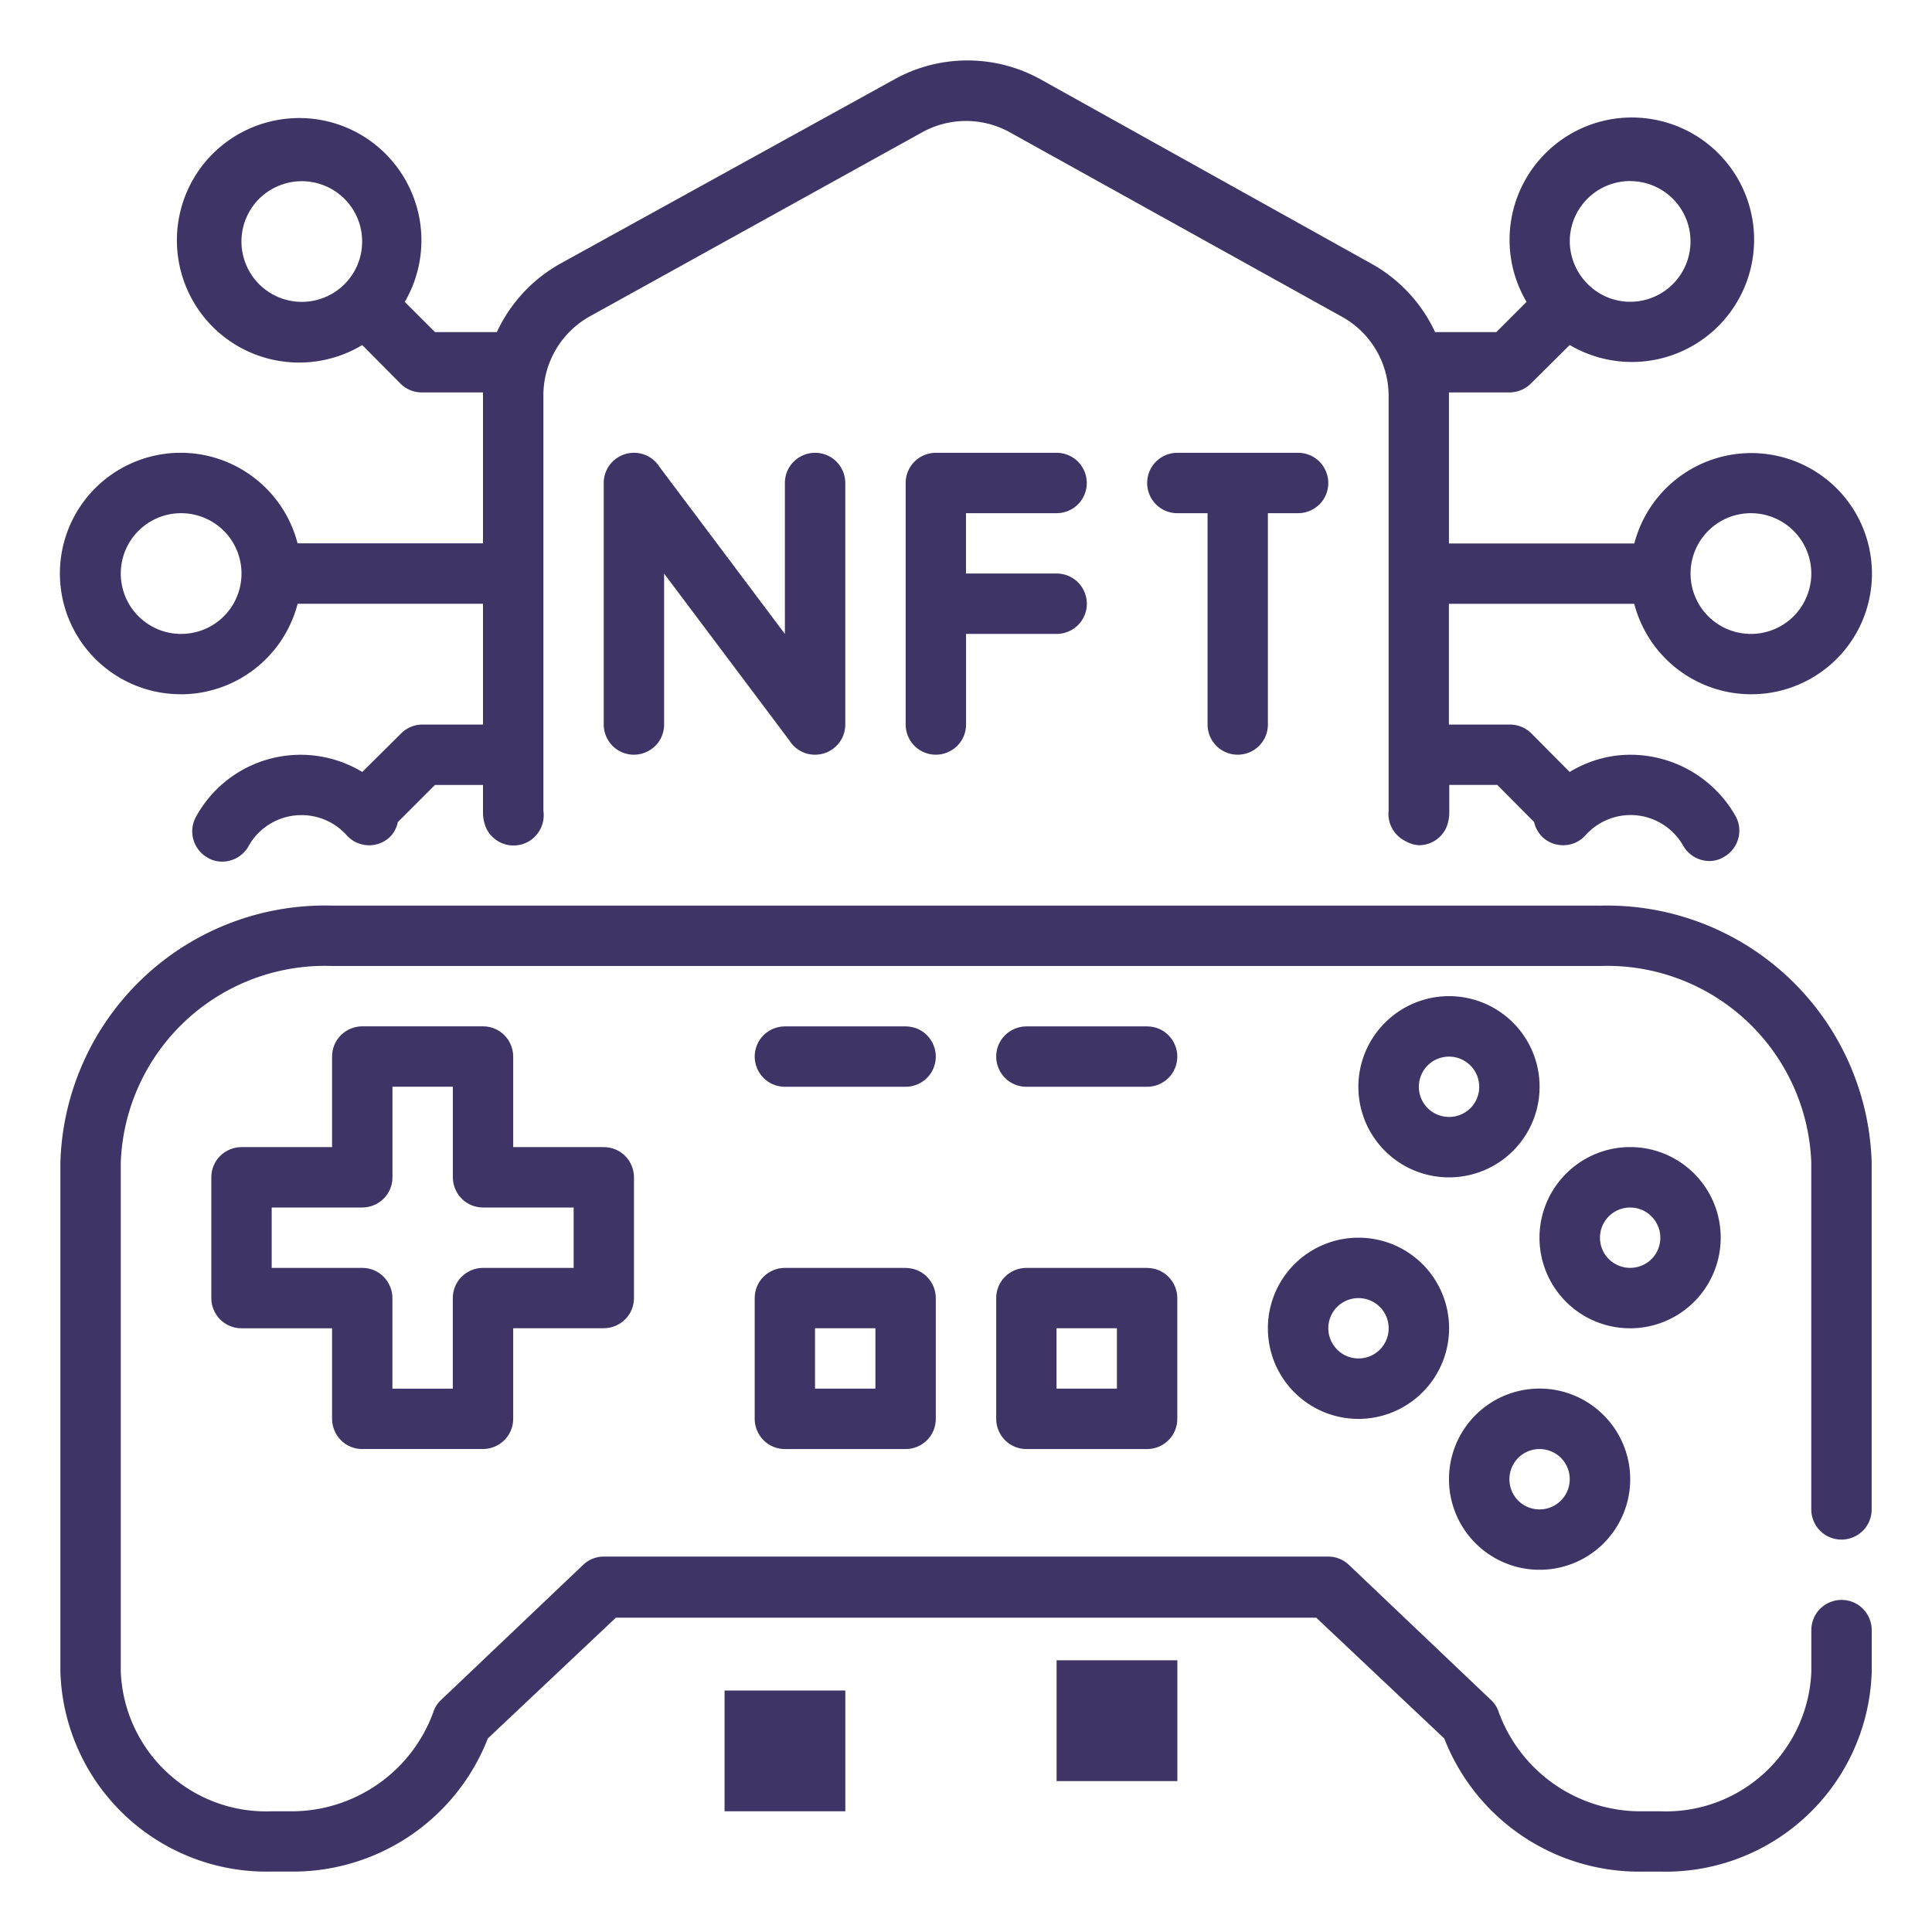 <svg xmlns="http://www.w3.org/2000/svg" xmlns:xlink="http://www.w3.org/1999/xlink" width="35" height="35" fill="none" xmlns:v="https://vecta.io/nano"><g fill="#3e3465"><path d="M14.766 13.672a.55.55 0 0 0 .387-.16c.103-.102.16-.242.16-.387V8.75a.55.55 0 0 0-.16-.387c-.102-.103-.242-.16-.387-.16a.55.55 0 0 0-.387.16c-.103.102-.16.242-.16.387v2.734l-2.27-3.024c-.049-.079-.118-.144-.199-.189a.55.55 0 0 0-.653.092c-.103.102-.16.242-.16.387v4.375a.55.55 0 0 0 .16.387c.102.103.242.16.387.16a.55.55 0 0 0 .387-.16c.103-.102.16-.242.16-.387v-2.734l2.27 3.024c.049.079.118.144.199.189s.173.069.266.068zm4.375-4.375a.55.55 0 0 0 .387-.16c.103-.102.16-.242.16-.387a.55.55 0 0 0-.16-.387c-.102-.103-.242-.16-.387-.16h-2.187a.55.55 0 0 0-.387.16c-.103.102-.16.242-.16.387v4.375a.55.55 0 0 0 .16.387c.102.103.242.16.387.16a.55.55 0 0 0 .387-.16c.103-.102.16-.242.16-.387v-1.641h1.641a.55.55 0 0 0 .387-.16c.103-.102.16-.242.16-.387a.55.55 0 0 0-.16-.387c-.102-.103-.242-.16-.387-.16H17.5V9.297h1.641zm3.281 4.375a.55.55 0 0 0 .387-.16c.103-.102.16-.242.16-.387V9.297h.547a.55.55 0 0 0 .387-.16c.103-.102.16-.242.16-.387a.55.55 0 0 0-.16-.387c-.102-.103-.242-.16-.387-.16h-2.187a.55.55 0 0 0-.387.16c-.103.102-.16.242-.16.387a.55.55 0 0 0 .16.387c.102.103.242.16.387.16h.547v3.828a.55.55 0 0 0 .16.387c.102.103.242.16.387.16zm6.562 2.734H6.016c-1.268-.034-2.499.436-3.421 1.307a4.8 4.8 0 0 0-1.501 3.341v9.231c.03.987.45 1.922 1.167 2.6s1.674 1.045 2.661 1.02h.312a3.79 3.79 0 0 0 3.604-2.412l2.319-2.187h12.688l2.319 2.188a3.79 3.79 0 0 0 3.604 2.412h.312c.987.025 1.944-.342 2.661-1.02s1.137-1.613 1.167-2.6v-.755a.55.55 0 0 0-.16-.387c-.102-.103-.242-.16-.387-.16a.55.55 0 0 0-.387.16c-.103.102-.16.242-.16.387v.755a2.64 2.64 0 0 1-.845 1.829c-.513.474-1.192.725-1.89.698h-.312c-.568.01-1.125-.158-1.594-.479s-.825-.781-1.021-1.314a.51.51 0 0 0-.142-.224l-2.57-2.444c-.101-.098-.237-.153-.377-.153H10.938a.54.54 0 0 0-.377.153l-2.57 2.444a.51.51 0 0 0-.142.224c-.195.534-.552.993-1.021 1.314s-1.025.489-1.594.479h-.312a2.63 2.63 0 0 1-1.889-.698 2.64 2.64 0 0 1-.845-1.829v-9.231A3.7 3.7 0 0 1 6.016 17.5h22.969a3.7 3.7 0 0 1 3.828 3.555v6.289a.55.55 0 0 0 .16.387c.102.103.242.16.387.16a.55.55 0 0 0 .387-.16c.103-.102.16-.242.16-.387v-6.289c-.039-1.268-.578-2.47-1.501-3.341s-2.153-1.341-3.421-1.307z"/><path d="M6.563 26.25H8.75c.145 0 .284-.058.387-.16s.16-.242.16-.387v-1.641h1.641c.145 0 .284-.058.387-.16s.16-.242.16-.387v-2.187c0-.145-.058-.284-.16-.387s-.242-.16-.387-.16H9.297v-1.641c0-.145-.058-.284-.16-.387s-.242-.16-.387-.16H6.563c-.145 0-.284.058-.387.16s-.16.242-.16.387v1.641H4.375c-.145 0-.284.058-.387.16s-.16.242-.16.387v2.188c0 .145.058.284.16.387s.242.16.387.16h1.641v1.641c0 .145.058.284.16.387s.242.16.387.16zm-1.641-3.281v-1.094h1.641c.145 0 .284-.058.387-.16s.16-.242.16-.387v-1.641h1.094v1.641c0 .145.058.284.16.387s.242.16.387.16h1.641v1.094H8.75c-.145 0-.284.058-.387.16s-.16.242-.16.387v1.641H7.109v-1.641c0-.145-.058-.284-.16-.387s-.242-.16-.387-.16H4.922z"/><use xlink:href="#B"/><use xlink:href="#B" x="4.375"/><path d="M27.891 19.688a1.64 1.64 0 0 0-2.801-1.16 1.64 1.64 0 0 0 1.16 2.801 1.64 1.64 0 0 0 1.641-1.641zm-2.187 0a.55.55 0 0 1 .092-.304.54.54 0 0 1 .245-.201.55.55 0 0 1 .316-.031c.106.021.203.073.28.15s.129.174.15.28a.55.55 0 0 1-.031.316.54.54 0 0 1-.201.245.55.55 0 0 1-.691-.068c-.103-.102-.16-.242-.16-.387zm5.468 2.734a1.64 1.64 0 0 0-2.801-1.16 1.64 1.64 0 0 0 1.16 2.801 1.64 1.64 0 0 0 1.641-1.641zm-2.187 0a.55.55 0 0 1 .092-.304c.06-.09.146-.16.245-.201a.55.55 0 0 1 .316-.031.54.54 0 0 1 .28.15c.076.077.129.174.15.28a.55.55 0 0 1-.031.316.54.54 0 0 1-.201.245.55.55 0 0 1-.691-.068c-.103-.102-.16-.242-.16-.387zm-6.016 1.641a1.64 1.64 0 0 0 2.801 1.16 1.64 1.64 0 0 0-1.16-2.801 1.64 1.64 0 0 0-1.641 1.641zm2.188 0a.55.55 0 0 1-.092.304.54.54 0 0 1-.245.201.55.55 0 0 1-.316.031.54.54 0 0 1-.28-.15c-.076-.077-.129-.174-.15-.28a.55.55 0 0 1 .031-.316.54.54 0 0 1 .201-.245.55.55 0 0 1 .691.068c.103.102.16.242.16.387zm2.734 4.375a1.64 1.64 0 0 0 1.16-2.801 1.64 1.64 0 0 0-2.801 1.16 1.64 1.64 0 0 0 1.641 1.641zm0-2.187a.55.55 0 0 1 .304.092c.09.06.16.146.201.245a.55.55 0 0 1 .031.316c-.021.106-.073.203-.15.28s-.174.129-.28.15a.55.55 0 0 1-.316-.031.54.54 0 0 1-.245-.201.55.55 0 0 1 .068-.691c.102-.103.242-.16.387-.16zM3.281 12.578a2.19 2.19 0 0 0 2.111-1.64H8.75v2.188H7.656a.54.54 0 0 0-.21.041.55.55 0 0 0-.178.118l-.705.7a2.16 2.16 0 0 0-3.014.815c-.069.126-.085.275-.045.413a.55.55 0 0 0 .258.325c.079.048.17.072.262.071a.55.55 0 0 0 .285-.079c.086-.052.156-.127.202-.216a1.09 1.09 0 0 1 .405-.403c.169-.096.359-.146.552-.144a1.09 1.09 0 0 1 .443.095c.14.062.264.153.366.266.096.109.231.175.375.184a.55.55 0 0 0 .396-.135.52.52 0 0 0 .159-.284l.673-.673h.87v.508a.71.71 0 0 0 .06.279.55.55 0 0 0 .274.264c.12.053.254.06.379.022s.232-.12.302-.231.098-.242.079-.372V7.148a1.64 1.64 0 0 1 .831-1.411l6.043-3.347a1.64 1.64 0 0 1 1.564 0l6.016 3.341a1.64 1.64 0 0 1 .858 1.416v7.541c-.012.111.011.223.065.321a.54.54 0 0 0 .236.226.55.55 0 0 0 .246.077.55.55 0 0 0 .29-.082c.087-.054.157-.132.202-.224a.71.71 0 0 0 .06-.279v-.508h.87l.667.673c.024.109.082.209.164.284.109.096.251.144.396.135a.54.54 0 0 0 .375-.184c.102-.113.226-.203.364-.265a1.09 1.09 0 0 1 .992.048c.168.096.308.235.405.403.047.085.116.157.199.207a.55.55 0 0 0 .277.078.5.5 0 0 0 .262-.071.55.55 0 0 0 .261-.324c.041-.138.026-.287-.043-.414a2.19 2.19 0 0 0-1.914-1.116c-.39.001-.764.112-1.094.312l-.695-.7c-.052-.052-.115-.093-.183-.12s-.142-.04-.216-.039h-1.094v-2.187h3.358a2.19 2.19 0 0 0 3.76.899c.352-.399.546-.914.546-1.446s-.194-1.047-.546-1.446a2.19 2.19 0 0 0-3.759.9h-3.358V7.109h1.094a.54.54 0 0 0 .21-.041.55.55 0 0 0 .178-.118l.706-.7c.464.274 1.013.369 1.542.268s1.004-.393 1.334-.819.494-.958.46-1.496-.263-1.045-.644-1.426-.888-.61-1.427-.644a2.21 2.21 0 0 0-1.496.46 2.22 2.22 0 0 0-.819 1.334 2.21 2.21 0 0 0 .268 1.542l-.547.547h-1.11c-.243-.523-.645-.955-1.148-1.236l-6.016-3.352c-.401-.218-.85-.333-1.307-.333s-.906.114-1.307.333L10.144 4.78a2.74 2.74 0 0 0-1.143 1.236H7.88l-.547-.547a2.21 2.21 0 0 0 .259-1.545 2.22 2.22 0 0 0-.827-1.33 2.21 2.21 0 0 0-1.5-.45 2.22 2.22 0 0 0-1.423.654c-.379.384-.604.893-.634 1.432a2.22 2.22 0 0 0 .471 1.494 2.21 2.21 0 0 0 1.342.808c.531.097 1.079-.003 1.541-.281l.695.7c.052.052.115.093.183.12s.142.04.216.038H8.75v2.734H5.391a2.19 2.19 0 0 0-.611-1.038 2.2 2.2 0 0 0-1.068-.558 2.19 2.19 0 0 0-2.171.806 2.19 2.19 0 0 0-.445 1.119c-.041.407.034.818.215 1.185a2.19 2.19 0 0 0 1.969 1.22zm28.438-3.281c.216 0 .428.064.608.184s.32.291.403.491.105.42.062.632a1.1 1.1 0 0 1-.299.56 1.09 1.09 0 0 1-.56.299c-.212.042-.432.021-.632-.062s-.371-.223-.491-.403-.184-.391-.184-.608c0-.29.115-.568.32-.773s.483-.32.773-.32zm-2.187-6.016c.29 0 .568.115.773.32s.32.483.32.773-.115.568-.32.773-.483.32-.773.32-.567-.117-.771-.323a1.1 1.1 0 0 1-.323-.771 1.09 1.09 0 0 1 .32-.773c.205-.205.483-.32.773-.32zM4.374 4.375a1.1 1.1 0 0 1 .129-.515c.084-.159.207-.294.356-.393s.321-.161.5-.179.359.009.525.077.313.177.427.315.193.303.228.479.027.358-.024.53a1.09 1.09 0 0 1-.271.456c-.153.154-.348.259-.56.302a1.09 1.09 0 0 1-.633-.061c-.2-.083-.372-.223-.492-.403a1.1 1.1 0 0 1-.185-.609zM3.281 9.297c.216 0 .428.064.608.184s.32.291.403.491.104.42.062.632a1.09 1.09 0 0 1-.859.859c-.212.042-.432.021-.632-.062s-.371-.223-.491-.403-.184-.391-.184-.608c0-.29.115-.568.32-.773s.483-.32.773-.32zm12.032 21.328h-2.187v2.188h2.188v-2.187zm6.015-.547h-2.187v2.188h2.188v-2.187z"/><use xlink:href="#C"/><use xlink:href="#C" x="4.375"/></g><defs ><path id="B" d="M16.406 22.969h-2.187c-.145 0-.284.058-.387.16s-.16.242-.16.387v2.188c0 .145.058.284.16.387s.242.16.387.16h2.187c.145 0 .284-.058.387-.16s.16-.242.16-.387v-2.187c0-.145-.058-.284-.16-.387s-.242-.16-.387-.16zm-.547 2.187h-1.094v-1.094h1.094v1.094z"/><path id="C" d="M16.406 18.594h-2.187c-.145 0-.284.058-.387.16s-.16.242-.16.387.058.284.16.387.242.16.387.16h2.187c.145 0 .284-.058.387-.16s.16-.242.16-.387-.058-.284-.16-.387-.242-.16-.387-.16z"/></defs></svg>